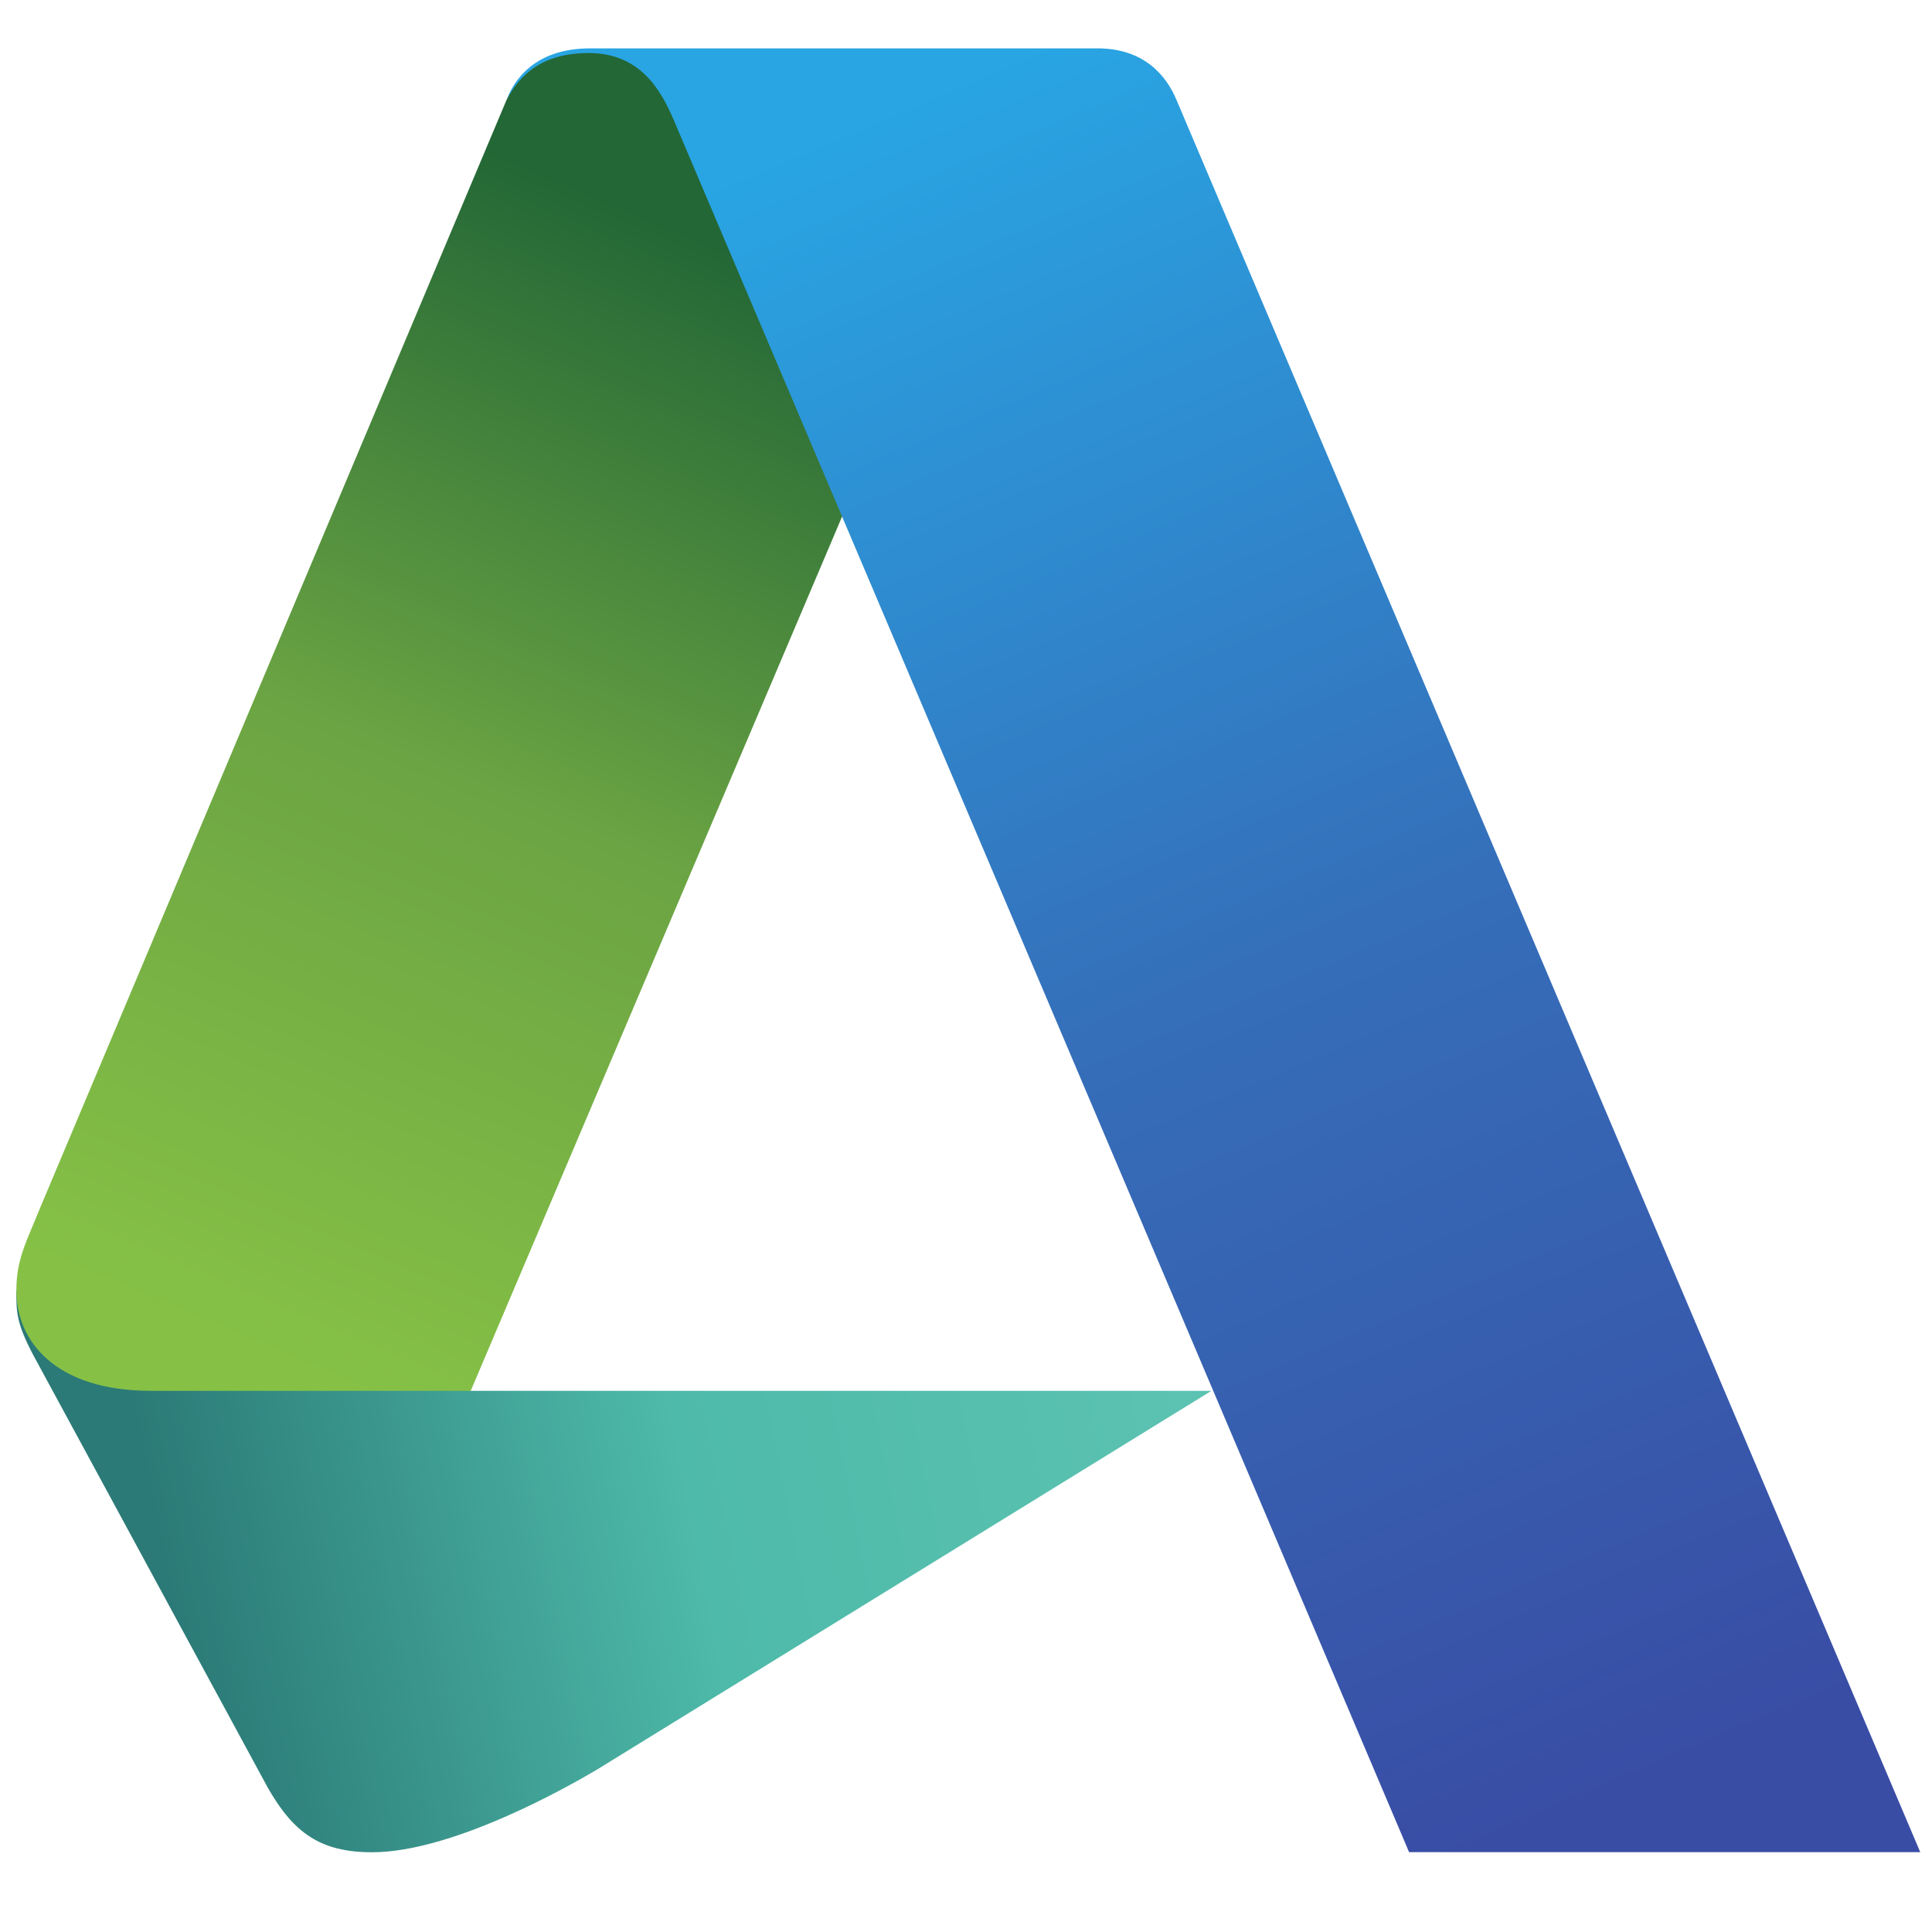 <svg viewBox="0 0 90 90" xmlns="http://www.w3.org/2000/svg"><defs><linearGradient x1="12.917%" y1="51.497%" x2="99.684%" y2="43.411%" id="a"><stop stop-color="#2B7A77" offset="0%"/><stop stop-color="#4EBAA9" offset="51.049%"/><stop stop-color="#5CC2B1" offset="100%"/></linearGradient><linearGradient x1="61.489%" y1="10.382%" x2="34.679%" y2="100.103%" id="b"><stop stop-color="#236736" offset="0%"/><stop stop-color="#6BA443" offset="49.28%"/><stop stop-color="#86C146" offset="100%"/></linearGradient><linearGradient x1="36.541%" y1=".31%" x2="69.401%" y2="99.66%" id="c"><stop stop-color="#29A5E3" offset="0%"/><stop stop-color="#356EB9" offset="51.549%"/><stop stop-color="#394DA5" offset="100%"/></linearGradient></defs><g fill="none" fill-rule="evenodd"><path d="M17.007 26.423c-2.403 0-3.652-.902-4.851-2.998L1.206 3.226C.45 1.78.437 1.296.437.253l17.211.755 3.94 3.92H56.11L27.446 22.597c-1.397.822-6.71 3.826-10.44 3.826Z" fill="url(#a)" fill-rule="nonzero" transform="translate(.324 59.862)"/><path d="M21.604 84.182H6.717c-4.496 0-6.279-2.34-6.279-4.675 0-1.477.478-2.282 1.139-3.924l21.695-51.535.233-.452.3-.464.625-.605.916-.488 1.328-.29 2.284.058 15.076 5.576-5.098 15.996-17.332 40.803Z" fill="url(#b)" fill-rule="nonzero" transform="translate(.324 -19.392)"/><path d="M65.317 84.285 31.072 3.619C30.482 2.246 29.537.474 27.09.474c-2.187 0-3.229 1.053-3.817 2.186.304-.817 1.225-2.403 3.893-2.403H50.8c2.178 0 3.222 1.276 3.699 2.444l34.63 81.584H65.316Z" fill="url(#c)" transform="translate(.324 1.996)"/></g></svg>